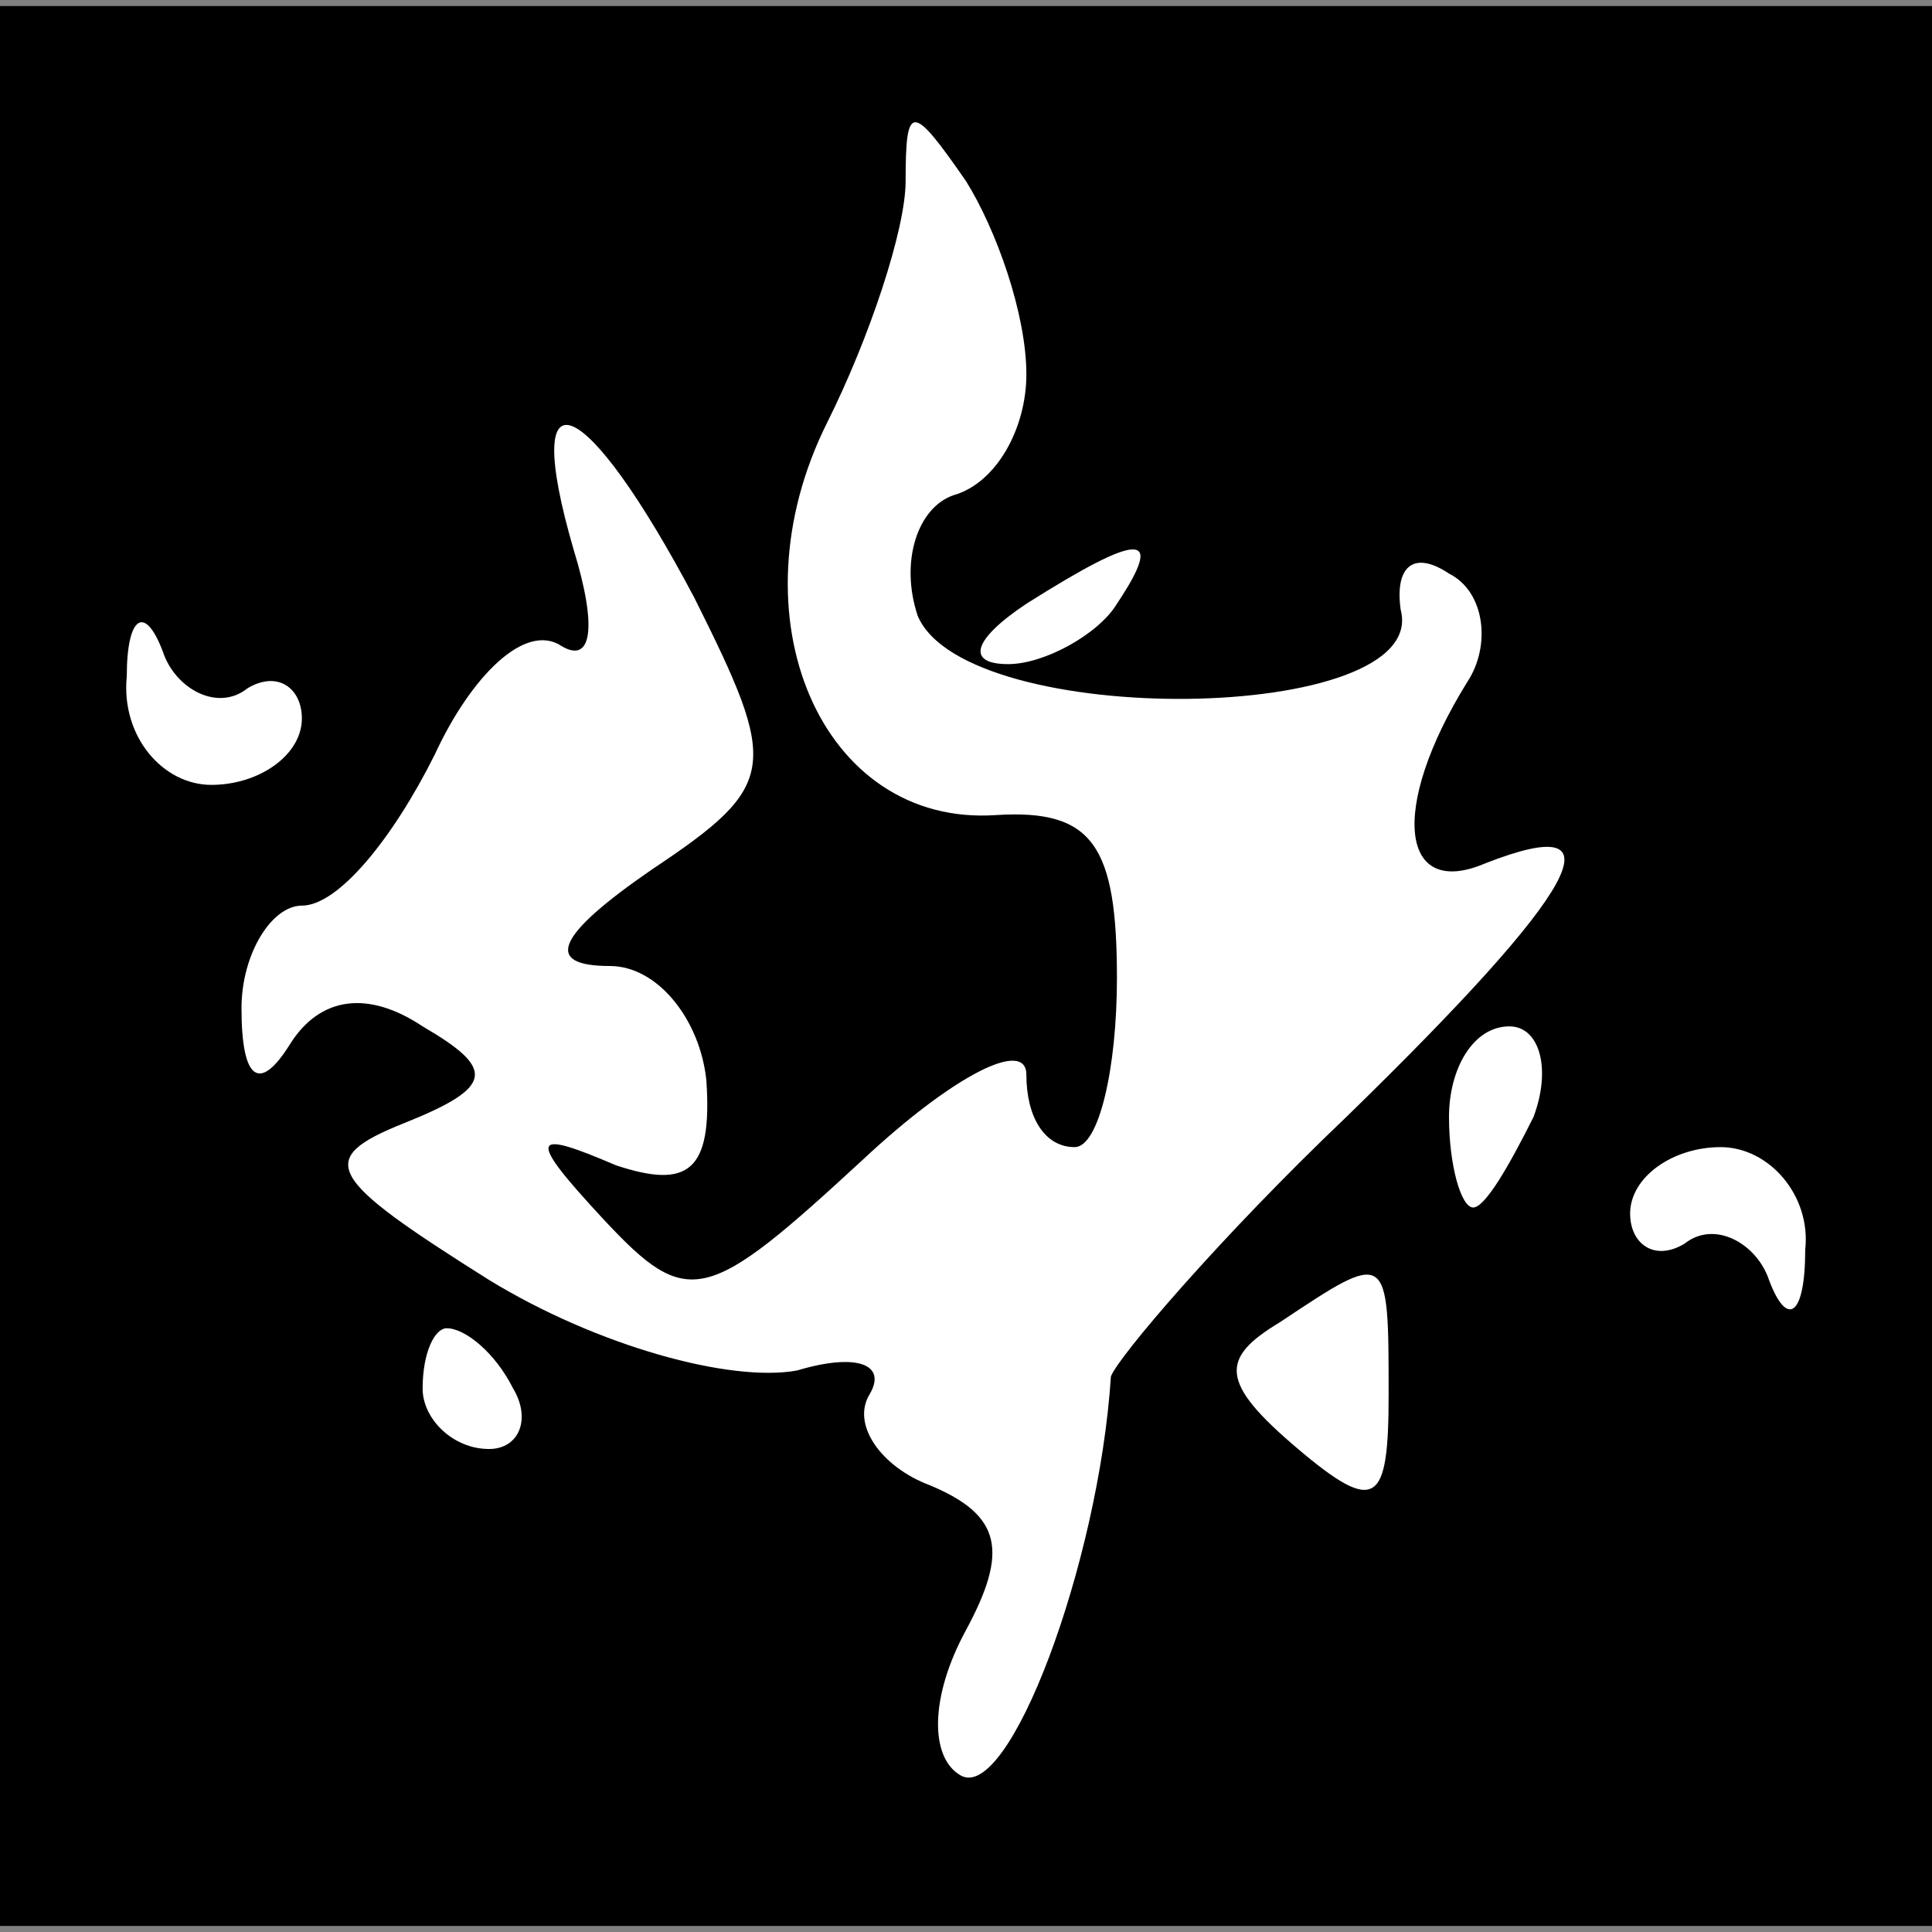 <?xml version="1.0" standalone="no"?>
<!DOCTYPE svg PUBLIC "-//W3C//DTD SVG 20010904//EN"
 "http://www.w3.org/TR/2001/REC-SVG-20010904/DTD/svg10.dtd">
<svg version="1.0" xmlns="http://www.w3.org/2000/svg"
 width="32pt" height="32pt" viewBox="0 0 32 32"
 preserveAspectRatio="xMidYMid meet">
<rect x="0" y="0" width="32" height="32" fill="#808080" stroke="none"/>
<g transform="translate(0,32) scale(0.1,-0.1)"
fill="#000000" stroke="none">
<path fill="#000000" stroke="none" d="M0 160 l0 -159 160 0 160 0 0 159 0
159 -160 0 -160 0 0 -159z"/>
<path fill="#ffffff" stroke="none" d="M170 258 c0 -9 -5 -18 -12 -20 -6 -2
-9 -11 -6 -20 8 -19 85 -18 80 1 -1 7 2 10 8 6 6 -3 7 -12 3 -18 -13 -21 -11
-36 3 -30 23 9 16 -4 -23 -42 -21 -20 -38 -40 -39 -43 -2 -31 -17 -71 -25 -66
-5 3 -5 13 1 24 7 13 6 19 -6 24 -8 3 -13 10 -10 15 3 5 -2 7 -12 4 -11 -2
-33 4 -51 15 -27 17 -29 20 -14 26 15 6 15 9 3 16 -9 6 -17 5 -22 -3 -5 -8 -8
-6 -8 6 0 9 5 17 10 17 6 0 15 11 22 25 6 13 15 22 21 18 5 -3 6 3 2 16 -9 31
2 26 20 -8 14 -28 14 -31 -7 -45 -16 -11 -18 -16 -7 -16 8 0 15 -9 16 -19 1
-15 -3 -18 -15 -14 -14 6 -15 5 -2 -9 14 -15 17 -14 43 10 15 14 27 20 27 14
0 -7 3 -12 8 -12 4 0 7 13 7 28 0 22 -4 28 -20 27 -29 -2 -44 33 -28 65 7 14
13 32 13 40 0 13 1 13 10 0 5 -8 10 -22 10 -32z"/>
<path fill="#ffffff" stroke="none" d="M185 220 c-3 -5 -12 -10 -18 -10 -7 0
-6 4 3 10 19 12 23 12 15 0z"/>
<path fill="#ffffff" stroke="none" d="M41 206 c5 3 9 0 9 -5 0 -6 -7 -11 -15
-11 -8 0 -15 8 -14 18 0 10 3 12 6 4 2 -6 9 -10 14 -6z"/>
<path fill="#ffffff" stroke="none" d="M254 135 c-4 -8 -8 -15 -10 -15 -2 0
-4 7 -4 15 0 8 4 15 10 15 5 0 7 -7 4 -15z"/>
<path fill="#ffffff" stroke="none" d="M299 113 c0 -11 -3 -13 -6 -5 -2 6 -9
10 -14 6 -5 -3 -9 0 -9 5 0 6 7 11 15 11 8 0 15 -8 14 -17z"/>
<path fill="#ffffff" stroke="none" d="M230 89 c0 -18 -2 -20 -15 -9 -13 11
-13 15 -3 21 18 12 18 12 18 -12z"/>
<path fill="#ffffff" stroke="none" d="M85 90 c3 -5 1 -10 -4 -10 -6 0 -11 5
-11 10 0 6 2 10 4 10 3 0 8 -4 11 -10z"/>
</g>
</svg>
